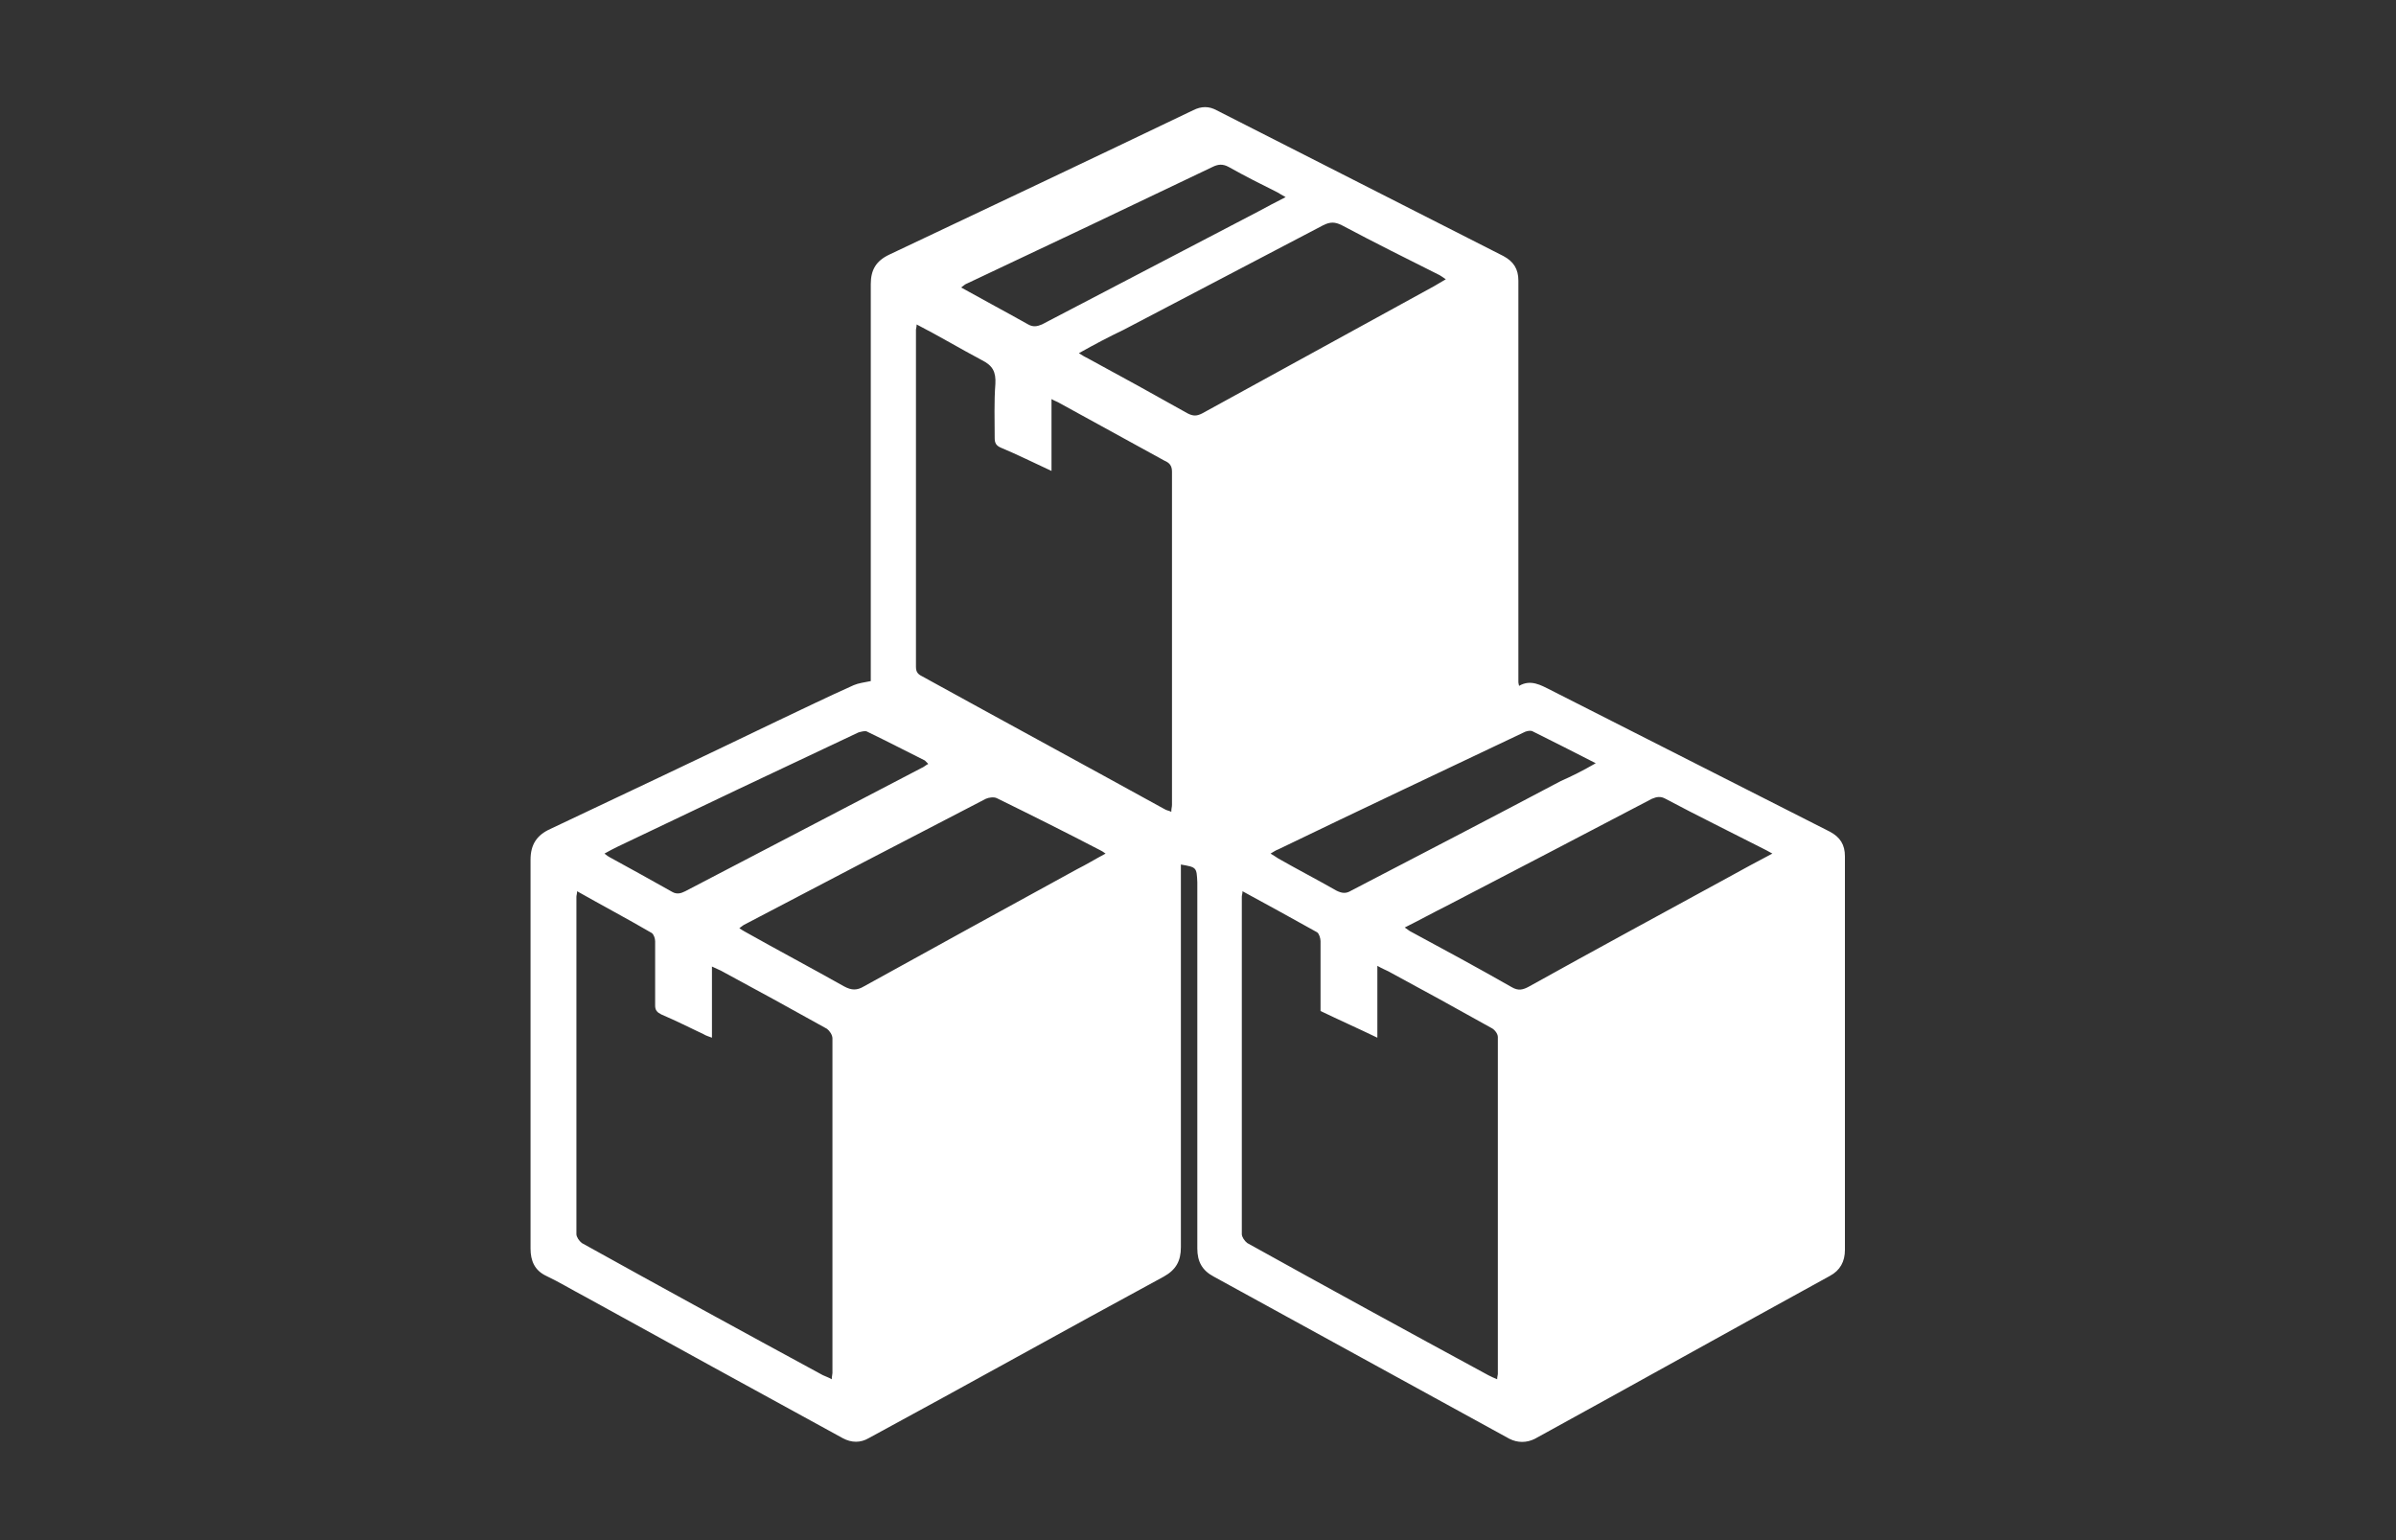 <?xml version="1.0" encoding="utf-8"?>
<!-- Generator: Adobe Illustrator 24.2.0, SVG Export Plug-In . SVG Version: 6.00 Build 0)  -->
<svg version="1.1" id="Layer_1" xmlns="http://www.w3.org/2000/svg" xmlns:xlink="http://www.w3.org/1999/xlink" x="0px" y="0px"
	 viewBox="0 0 350 225" style="enable-background:new 0 0 350 225;" xml:space="preserve">
<rect x="0" y="0" width="350" height="225" fill="#333333" stroke="none"/>
<style type="text/css">
	.st0{fill:#FFFFFF;}
</style>
<g>
	<path class="st0" d="M172.5,126.3c0,0.5,0,1,0,1.5c0,18.1,0,36.2,0,54.4c0,2-0.7,3.3-2.5,4.3c-14.4,7.8-28.7,15.8-43.1,23.6
		c-1.2,0.7-2.5,0.7-3.8,0c-12.6-6.9-25.2-13.8-37.7-20.7c-1.9-1-3.7-2.1-5.6-3c-1.7-0.8-2.3-2.2-2.3-4c0-3.6,0-7.1,0-10.7
		c0-15.4,0-30.7,0-46.1c0-2.2,0.9-3.6,2.9-4.5c11-5.2,22-10.4,33-15.7c3.8-1.8,7.5-3.6,11.3-5.3c0.7-0.3,1.5-0.4,2.5-0.6
		c0-0.2,0-0.6,0-1c0-19,0-38,0-57c0-2.1,0.8-3.4,2.7-4.3c14.8-7,29.6-14,44.4-21.1c1.2-0.6,2.3-0.6,3.4,0
		c14,7.1,27.9,14.2,41.9,21.3c1.5,0.8,2.2,1.9,2.2,3.6c0,19.5,0,39,0,58.6c0,0.1,0,0.2,0.1,0.6c1.7-1,3.2-0.1,4.6,0.6
		c13.6,6.9,27.2,13.8,40.8,20.7c1.5,0.8,2.2,1.9,2.2,3.6c0,19.2,0,38.3,0,57.5c0,1.7-0.7,3-2.2,3.8c-14.4,7.9-28.7,15.9-43.1,23.8
		c-1.2,0.6-2.5,0.6-3.7,0c-14.4-7.9-28.8-15.8-43.2-23.7c-1.7-0.9-2.4-2.2-2.4-4.1c0-9.6,0-19.2,0-28.8c0-8.2,0-16.5,0-24.7
		C174.8,126.7,174.8,126.7,172.5,126.3z M84.3,130.2c0,0.4-0.1,0.6-0.1,0.8c0,16.4,0,32.9,0,49.3c0,0.4,0.4,1,0.8,1.3
		c11.7,6.5,23.4,12.9,35.2,19.3c0.4,0.2,0.8,0.3,1.3,0.6c0-0.4,0.1-0.7,0.1-0.9c0-16.3,0-32.6,0-48.9c0-0.5-0.4-1.1-0.8-1.4
		c-5.2-2.9-10.3-5.7-15.5-8.5c-0.4-0.2-0.7-0.3-1.3-0.6c0,3.6,0,6.9,0,10.4c-0.5-0.2-0.9-0.3-1.2-0.5c-2.1-1-4.1-2-6.2-2.9
		c-0.6-0.3-0.9-0.6-0.9-1.3c0-3.1,0-6.2,0-9.4c0-0.4-0.2-1-0.5-1.2C91.6,134.2,88,132.3,84.3,130.2z M133.9,47.4
		c0,0.4-0.1,0.6-0.1,0.8c0,16.4,0,32.8,0,49.2c0,0.8,0.3,1.1,0.9,1.4c11.8,6.5,23.6,12.9,35.4,19.4c0.3,0.2,0.6,0.2,1,0.4
		c0-0.5,0.1-0.7,0.1-1c0-16.2,0-32.5,0-48.7c0-0.9-0.4-1.3-1.1-1.6c-5.1-2.8-10.2-5.6-15.3-8.4c-0.3-0.2-0.7-0.3-1.2-0.6
		c0,3.6,0,6.9,0,10.5c-2.6-1.2-5-2.4-7.4-3.4c-0.7-0.3-0.9-0.7-0.9-1.4c0-2.6-0.1-5.3,0.1-7.9c0.1-1.8-0.4-2.7-2-3.5
		C140.2,50.9,137.2,49.1,133.9,47.4z M181.5,130.2c0,0.4-0.1,0.6-0.1,0.8c0,16.4,0,32.9,0,49.3c0,0.4,0.4,1,0.8,1.3
		c11.7,6.5,23.4,12.9,35.2,19.3c0.4,0.2,0.8,0.4,1.3,0.6c0-0.4,0.1-0.6,0.1-0.8c0-16.4,0-32.8,0-49.2c0-0.5-0.5-1.1-0.9-1.3
		c-5-2.8-10.1-5.6-15.1-8.3c-0.4-0.2-0.9-0.4-1.6-0.8c0,3.6,0,6.9,0,10.5c-2.9-1.4-5.6-2.6-8.3-3.9c0-3.4,0-6.8,0-10.2
		c0-0.4-0.2-1.1-0.5-1.3C188.8,134.2,185.2,132.2,181.5,130.2z M157.6,51.6c0.6,0.4,1,0.6,1.4,0.8c4.8,2.6,9.7,5.3,14.5,8
		c0.8,0.4,1.3,0.4,2.1,0c11.3-6.2,22.6-12.4,33.9-18.6c0.5-0.3,1-0.6,1.7-1c-0.4-0.3-0.6-0.4-0.9-0.6c-4.8-2.4-9.6-4.8-14.3-7.3
		c-1-0.5-1.7-0.5-2.7,0c-9.7,5.1-19.5,10.2-29.2,15.3C162,49.2,159.9,50.3,157.6,51.6z M161.5,124.7c-0.4-0.3-0.6-0.4-0.8-0.5
		c-5-2.6-10-5.1-15.1-7.6c-0.4-0.2-1.2-0.1-1.6,0.1c-11.8,6.1-23.5,12.2-35.3,18.4c-0.2,0.1-0.4,0.3-0.7,0.5
		c0.3,0.2,0.6,0.4,0.8,0.5c4.8,2.7,9.7,5.3,14.5,8c1.1,0.6,1.9,0.6,2.9,0c10.3-5.7,20.7-11.4,31.1-17.1
		C158.7,126.3,160,125.5,161.5,124.7z M205.2,135.5c0.4,0.3,0.6,0.4,0.7,0.5c5,2.7,10,5.4,14.9,8.2c1,0.6,1.7,0.4,2.6-0.1
		c9.7-5.4,19.5-10.7,29.2-16c2-1.1,4-2.2,6.3-3.4c-0.7-0.4-1.1-0.6-1.5-0.8c-4.7-2.4-9.4-4.7-14.1-7.2c-0.7-0.4-1.3-0.3-2,0
		c-9.9,5.2-19.9,10.4-29.9,15.6C209.4,133.3,207.4,134.4,205.2,135.5z M135.6,111.6c-0.2-0.2-0.4-0.4-0.5-0.5
		c-2.8-1.4-5.5-2.8-8.4-4.2c-0.3-0.2-0.9,0-1.3,0.1c-11.7,5.5-23.5,11.1-35.2,16.7c-0.6,0.3-1.2,0.6-1.9,1c0.4,0.3,0.5,0.4,0.7,0.5
		c3.1,1.7,6.2,3.4,9.2,5.1c0.7,0.4,1.3,0.2,1.9-0.1c11.5-6,23-12,34.5-18C134.9,112.1,135.2,111.8,135.6,111.6z M233.1,111.5
		c-3.3-1.7-6.3-3.2-9.3-4.7c-0.3-0.1-0.7,0-1,0.1c-12,5.7-24.1,11.4-36.1,17.2c-0.3,0.1-0.6,0.3-1.1,0.6c0.5,0.3,0.8,0.5,1.1,0.7
		c2.8,1.6,5.7,3.1,8.5,4.7c0.8,0.4,1.4,0.5,2.2,0c10.2-5.3,20.4-10.6,30.6-16C229.6,113.4,231.2,112.6,233.1,111.5z M187.8,28.8
		c-0.5-0.3-0.9-0.5-1.2-0.7c-2.4-1.2-4.8-2.4-7.1-3.7c-0.9-0.5-1.6-0.4-2.4,0c-11.9,5.7-23.9,11.4-35.8,17c-0.3,0.1-0.5,0.3-0.9,0.6
		c3.4,1.9,6.6,3.6,9.8,5.4c0.7,0.4,1.3,0.3,2,0c10.5-5.5,21.1-11,31.6-16.5C185.1,30.2,186.4,29.5,187.8,28.8z"/>
</g>
</svg>
